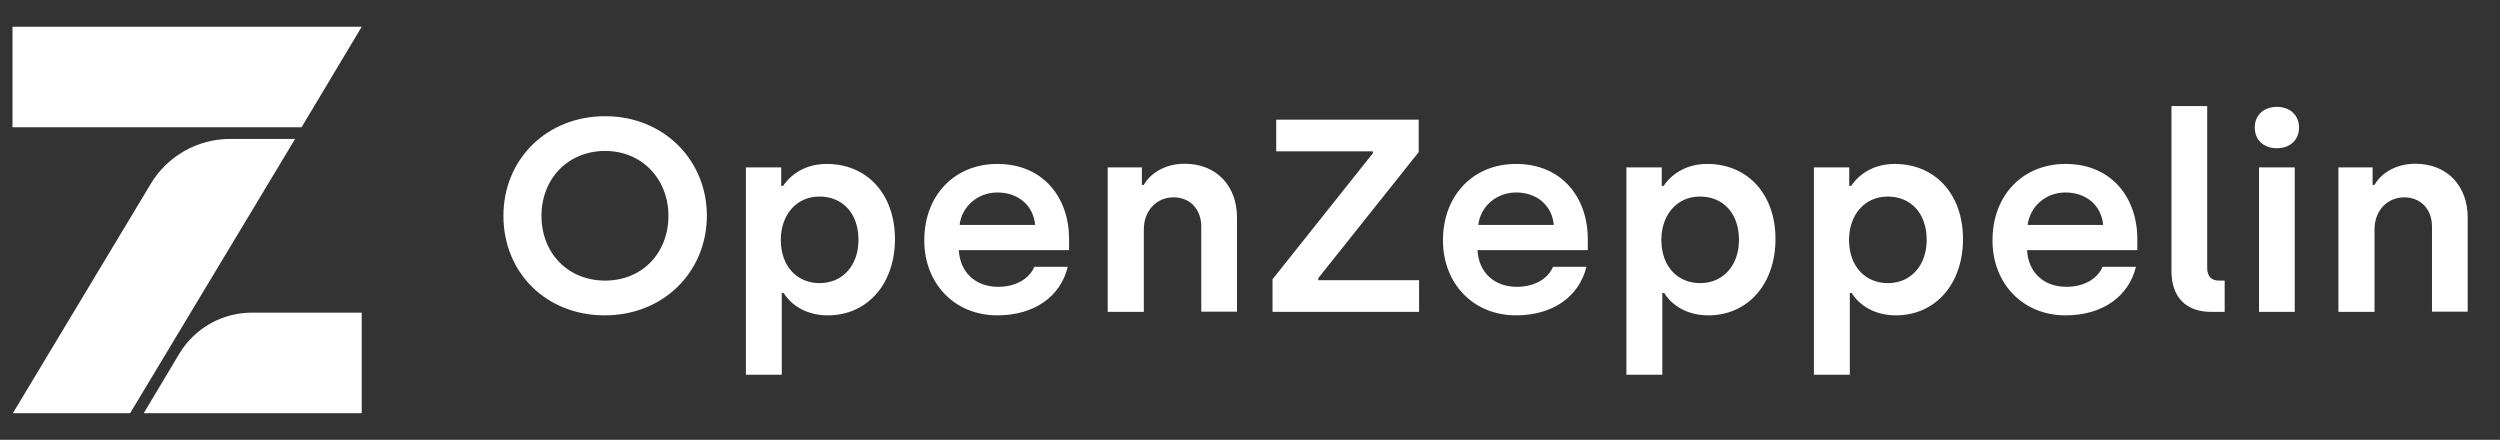 <svg viewBox="0 0 108 19" fill="none" xmlns="http://www.w3.org/2000/svg">
<rect x="0" y="0" width="108" height="19" fill="#333333" stroke="none"/>
<g id="openzeppelin_logo 1" clip-path="url(#clip0_1524_19222)">
<path id="Vector" d="M26.125 13.623C23.601 13.623 21.748 11.787 21.748 9.322C21.748 6.881 23.618 5.02 26.142 5.02C28.666 5.02 30.537 6.906 30.537 9.322C30.528 11.762 28.65 13.623 26.125 13.623ZM26.142 12.122C27.736 12.122 28.876 10.94 28.876 9.322C28.876 7.737 27.736 6.521 26.142 6.521C24.532 6.521 23.392 7.728 23.392 9.322C23.392 10.932 24.532 12.122 26.142 12.122ZM32.222 16.198V7.233H33.748V8.03H33.832C34 7.77 34.57 7.082 35.711 7.082C37.463 7.082 38.662 8.391 38.662 10.328C38.662 12.265 37.472 13.623 35.761 13.623C34.654 13.623 34.059 13.003 33.857 12.659H33.773V16.189H32.222V16.198ZM35.409 12.231C36.407 12.231 37.086 11.46 37.086 10.361C37.086 9.221 36.407 8.491 35.4 8.491C34.377 8.491 33.731 9.313 33.731 10.361C33.731 11.519 34.444 12.231 35.409 12.231ZM43.082 13.623C41.237 13.623 39.929 12.248 39.929 10.386C39.929 8.416 41.254 7.082 43.082 7.082C45.094 7.082 46.184 8.567 46.184 10.319V10.806H41.421C41.472 11.753 42.126 12.391 43.124 12.391C43.887 12.391 44.465 12.039 44.683 11.527H46.126C45.824 12.793 44.7 13.623 43.082 13.623ZM41.455 9.716H44.717C44.642 8.877 43.987 8.315 43.09 8.315C42.218 8.315 41.547 8.936 41.455 9.716ZM47.853 13.473V7.233H49.329V7.988H49.413C49.665 7.527 50.285 7.074 51.174 7.074C52.575 7.074 53.438 8.055 53.438 9.389V13.464H51.895V9.791C51.895 9.036 51.409 8.525 50.696 8.525C49.95 8.525 49.413 9.12 49.413 9.9V13.473H47.853ZM54.973 13.473V12.064L59.308 6.621V6.537H55.132V5.171H61.288V6.571L56.952 12.013V12.106H61.304V13.473H54.973ZM65.489 13.623C63.644 13.623 62.336 12.248 62.336 10.386C62.336 8.416 63.661 7.082 65.489 7.082C67.501 7.082 68.592 8.567 68.592 10.319V10.806H63.828C63.879 11.753 64.533 12.391 65.531 12.391C66.294 12.391 66.873 12.039 67.091 11.527H68.533C68.223 12.793 67.107 13.623 65.489 13.623ZM63.862 9.716H67.124C67.049 8.877 66.394 8.315 65.497 8.315C64.625 8.315 63.954 8.936 63.862 9.716ZM70.26 16.198V7.233H71.787V8.03H71.871C72.038 7.77 72.608 7.082 73.749 7.082C75.502 7.082 76.701 8.391 76.701 10.328C76.701 12.265 75.51 13.623 73.799 13.623C72.692 13.623 72.097 13.003 71.896 12.659H71.812V16.189H70.26V16.198ZM73.447 12.231C74.445 12.231 75.124 11.46 75.124 10.361C75.124 9.221 74.445 8.491 73.439 8.491C72.416 8.491 71.77 9.313 71.77 10.361C71.77 11.519 72.483 12.231 73.447 12.231ZM78.361 16.198V7.233H79.887V8.03H79.971C80.139 7.77 80.709 7.082 81.85 7.082C83.602 7.082 84.802 8.391 84.802 10.328C84.802 12.265 83.611 13.623 81.9 13.623C80.793 13.623 80.198 13.003 79.996 12.659H79.912V16.189H78.361V16.198ZM81.556 12.231C82.554 12.231 83.233 11.46 83.233 10.361C83.233 9.221 82.554 8.491 81.548 8.491C80.525 8.491 79.879 9.313 79.879 10.361C79.879 11.519 80.592 12.231 81.556 12.231ZM89.229 13.623C87.384 13.623 86.076 12.248 86.076 10.386C86.076 8.416 87.401 7.082 89.229 7.082C91.242 7.082 92.332 8.567 92.332 10.319V10.806H87.569C87.619 11.753 88.273 12.391 89.271 12.391C90.034 12.391 90.613 12.039 90.831 11.527H92.273C91.963 12.793 90.848 13.623 89.229 13.623ZM87.594 9.716H90.856C90.781 8.877 90.126 8.315 89.229 8.315C88.357 8.315 87.695 8.936 87.594 9.716ZM95.519 13.473C94.42 13.473 93.808 12.818 93.808 11.72V4.583H95.351V11.577C95.351 11.93 95.527 12.122 95.854 12.122H96.106V13.473H95.519ZM98.362 6.403C97.8 6.403 97.406 6.059 97.406 5.506C97.406 4.969 97.8 4.617 98.362 4.617C98.923 4.617 99.317 4.969 99.317 5.506C99.317 6.059 98.923 6.403 98.362 6.403ZM97.59 13.473V7.233H99.133V13.473H97.59ZM101.02 13.473V7.233H102.496V7.988H102.58C102.831 7.527 103.452 7.074 104.341 7.074C105.741 7.074 106.604 8.055 106.604 9.389V13.464H105.062V9.791C105.062 9.036 104.575 8.525 103.863 8.525C103.116 8.525 102.58 9.12 102.58 9.9V13.473H101.02Z" fill="white"/>
<path id="Vector_2" fill-rule="evenodd" clip-rule="evenodd" d="M15.626 17.85H6.209L7.744 15.284C8.406 14.177 9.597 13.506 10.888 13.506H15.626V17.85Z" fill="white"/>
<path id="Vector_3" fill-rule="evenodd" clip-rule="evenodd" d="M0.54 1.154H15.626L13.027 5.498H0.54V1.154Z" fill="white"/>
<path id="Vector_4" fill-rule="evenodd" clip-rule="evenodd" d="M6.51 7.946C7.231 6.739 8.54 6.001 9.948 6.001H12.749L5.621 17.85H0.556L6.51 7.946Z" fill="white"/>
</g>
<defs>
<clipPath id="clip0_1524_19222">
<rect width="106.92" height="17.82" fill="white" transform="translate(0.54 0.29)"/>
</clipPath>
</defs>
</svg>
